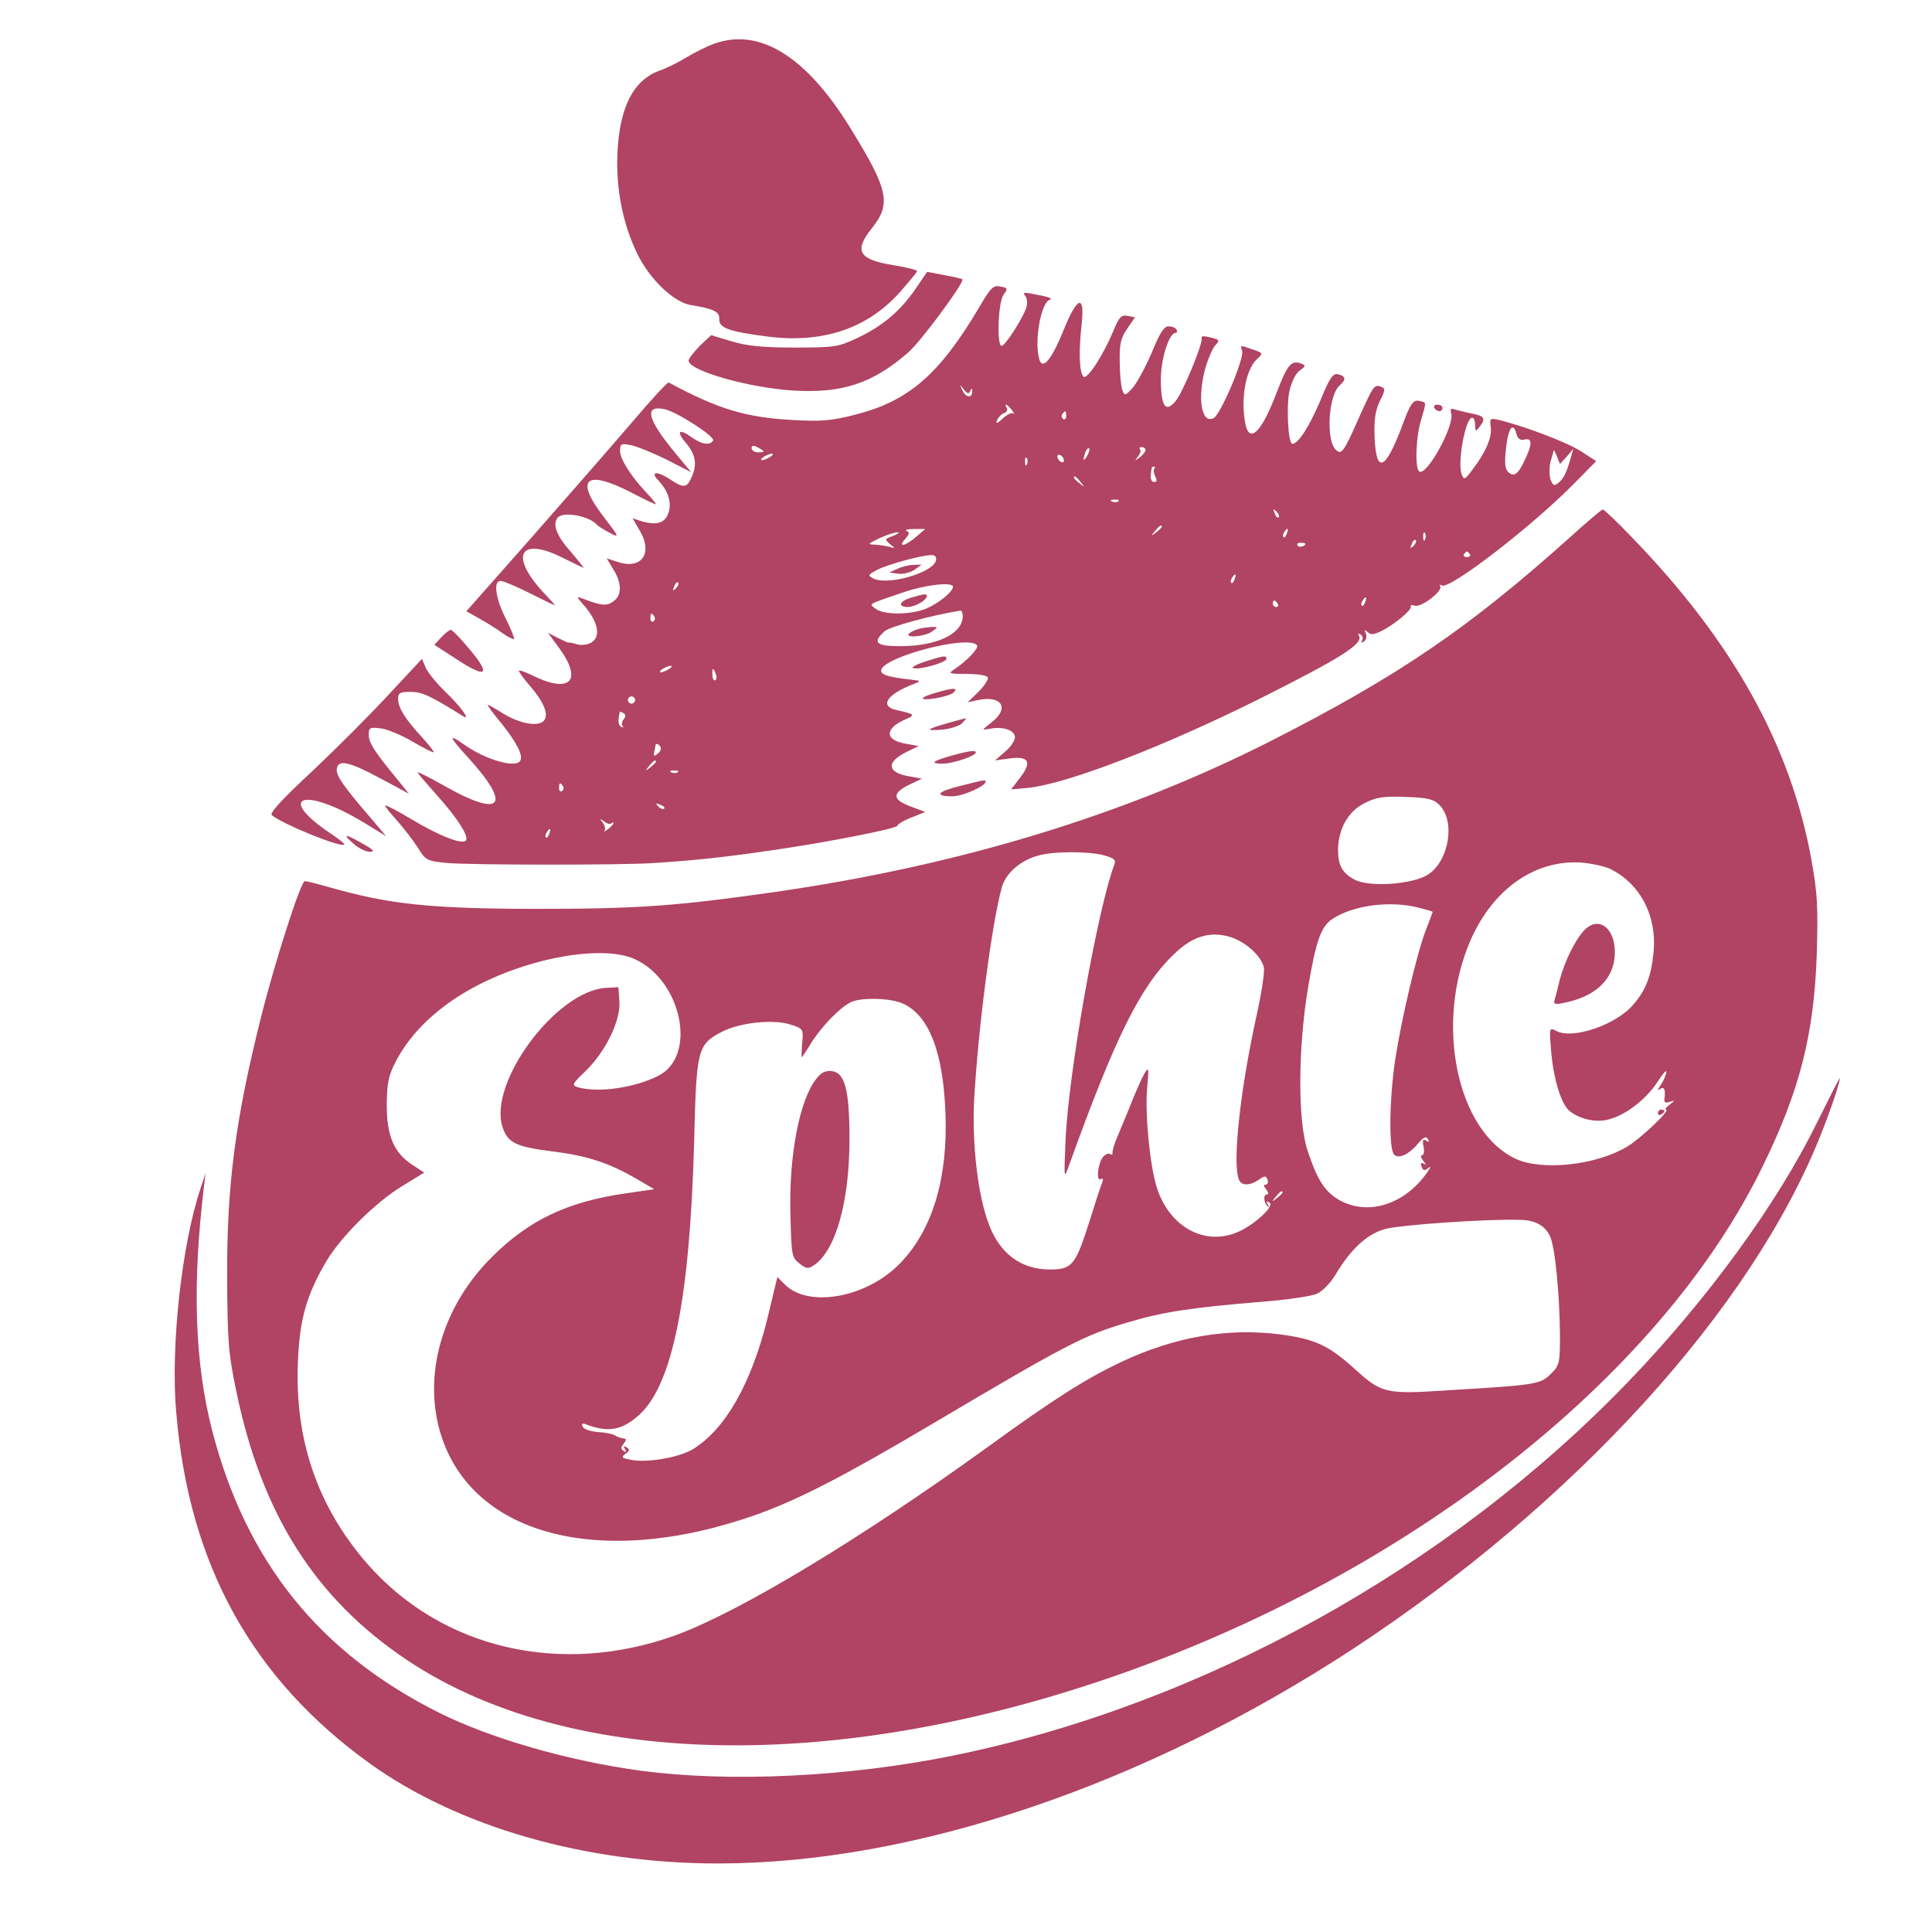 <?xml version="1.0" standalone="no"?>
<!DOCTYPE svg PUBLIC "-//W3C//DTD SVG 20010904//EN"
 "http://www.w3.org/TR/2001/REC-SVG-20010904/DTD/svg10.dtd">
<svg version="1.0" xmlns="http://www.w3.org/2000/svg"
 width="592pt" height="592pt" viewBox="0 0 592 592"
 preserveAspectRatio="xMidYMid meet">

<g transform="translate(0,592) scale(0.1,-0.1)"
fill="#b14364" stroke="none">
<path d="M2188 5786 c-20 -7 -58 -26 -85 -42 -26 -16 -63 -34 -81 -40 -81 -29
-123 -111 -130 -251 -5 -111 16 -219 61 -311 38 -78 112 -149 165 -157 69 -11
87 -20 86 -43 -1 -27 30 -38 146 -53 169 -22 305 23 405 133 30 34 55 64 55
67 0 4 -32 12 -70 18 -108 17 -125 43 -69 113 61 76 52 118 -68 312 -134 216
-276 304 -415 254z"/>
<path d="M2804 5033 c-46 -67 -102 -114 -180 -150 -55 -26 -68 -28 -189 -28
-98 0 -146 5 -193 19 l-63 19 -35 -33 c-18 -19 -34 -39 -34 -45 0 -31 186 -84
325 -92 148 -8 240 23 348 117 40 35 174 217 166 224 -2 2 -27 8 -56 13 l-52
10 -37 -54z"/>
<path d="M2999 4976 c-121 -204 -216 -286 -380 -327 -69 -18 -102 -21 -189
-16 -144 8 -227 32 -381 115 -4 1 -56 -55 -115 -125 -60 -70 -198 -228 -307
-352 l-198 -224 41 -23 c23 -13 55 -33 71 -45 17 -12 32 -19 34 -17 2 2 -9 30
-25 62 -32 63 -39 116 -16 116 8 0 48 -17 90 -38 42 -21 76 -38 76 -36 0 1
-16 19 -36 40 -105 114 -70 171 62 104 32 -16 61 -30 62 -30 2 0 -15 21 -37
47 -46 51 -59 86 -42 107 17 20 98 5 121 -23 3 -3 20 -14 37 -23 32 -17 32
-16 -17 48 -90 117 -56 147 84 75 42 -22 76 -38 76 -36 0 2 -12 17 -26 32 -50
52 -84 106 -84 131 0 22 3 24 33 18 17 -3 66 -23 109 -44 l76 -39 -49 59 c-86
104 -97 148 -32 134 39 -9 155 -84 148 -96 -10 -16 -35 -12 -67 11 -39 28 -47
17 -14 -21 28 -34 33 -65 14 -105 -14 -30 -24 -31 -63 -5 -42 28 -65 26 -37
-3 30 -32 41 -67 30 -99 -11 -32 -37 -39 -86 -24 l-24 8 23 -39 c41 -71 3
-120 -71 -94 l-31 10 20 -33 c27 -43 27 -81 0 -99 -20 -15 -37 -13 -94 9 -19
7 -19 6 1 -17 48 -54 57 -101 24 -119 -12 -6 -31 -8 -43 -4 -12 4 -23 6 -25 5
-1 -1 -16 6 -32 14 l-31 16 36 -49 c72 -100 30 -139 -87 -80 -21 10 -38 16
-38 12 0 -3 15 -24 34 -46 45 -52 60 -92 40 -109 -20 -16 -74 -5 -123 25 -22
14 -43 26 -46 26 -3 0 15 -25 41 -56 47 -59 68 -99 58 -115 -14 -24 -107 3
-174 51 -48 34 -44 22 15 -42 136 -150 102 -186 -77 -84 -43 24 -78 42 -78 39
0 -3 27 -34 59 -70 63 -70 100 -128 88 -139 -12 -12 -80 14 -165 65 -45 27
-82 46 -82 43 0 -4 17 -25 38 -48 20 -23 48 -59 62 -81 24 -39 28 -41 86 -47
65 -7 529 -7 629 -1 126 8 214 17 345 36 181 25 410 70 410 79 0 4 19 16 43
25 l42 17 -45 17 c-56 21 -57 40 -5 66 l40 19 -38 7 c-69 11 -73 44 -9 75 l37
18 -39 7 c-66 11 -66 47 -1 75 31 13 28 16 -27 28 -56 12 -30 50 57 82 17 7
16 8 -10 11 -72 8 -95 15 -95 28 0 41 272 112 294 77 5 -9 -32 -48 -70 -73
-20 -13 -16 -14 39 -14 35 0 62 -5 64 -11 2 -6 -11 -26 -29 -44 l-33 -32 32 7
c73 15 97 -25 42 -68 -32 -25 -32 -25 -6 -20 41 8 77 -5 77 -26 0 -11 -14 -31
-31 -45 l-30 -26 45 6 c59 8 69 -11 31 -60 l-27 -35 54 5 c120 13 416 127 712
275 245 123 315 167 300 191 -4 7 -2 8 5 4 6 -4 8 -12 5 -18 -5 -7 -2 -8 5 -4
7 5 10 15 6 25 -5 12 -4 13 6 4 9 -9 19 -8 43 4 40 20 92 64 89 74 -2 5 4 6
12 3 18 -7 87 45 78 59 -3 5 -1 7 5 3 23 -14 275 180 405 312 l68 69 -48 31
c-42 27 -179 79 -254 96 -23 5 -25 3 -21 -23 4 -31 -15 -76 -56 -130 -23 -31
-26 -33 -33 -15 -14 35 11 174 32 174 5 0 9 -10 9 -22 1 -22 1 -22 15 -4 19
25 13 32 -31 40 -19 4 -42 10 -49 12 -9 4 -12 0 -8 -14 9 -38 -75 -191 -98
-177 -14 9 -11 106 6 160 16 55 17 52 -9 57 -16 2 -25 -10 -47 -70 -53 -143
-82 -158 -87 -43 -2 56 2 82 16 112 17 33 17 39 4 44 -21 8 -24 3 -68 -95 -47
-106 -53 -114 -70 -99 -32 27 -24 170 12 199 19 17 18 27 -5 33 -17 4 -26 -9
-56 -82 -33 -78 -67 -131 -85 -131 -13 0 -19 114 -9 162 7 29 19 54 32 63 18
13 19 15 4 21 -31 11 -42 -3 -76 -91 -45 -119 -82 -156 -95 -94 -15 77 1 166
35 198 20 19 20 19 -12 30 -40 14 -39 14 -33 -4 8 -21 -65 -194 -87 -206 -39
-20 -51 65 -24 159 9 28 22 58 30 65 12 13 11 16 -8 21 -30 8 -37 7 -35 -1 4
-16 -57 -164 -79 -191 -31 -38 -45 -19 -46 61 -1 65 25 147 45 147 5 0 6 5 3
10 -3 6 -14 10 -25 10 -13 0 -27 -21 -51 -81 -19 -44 -45 -92 -58 -107 -23
-25 -25 -26 -32 -7 -4 11 -8 50 -8 86 -1 54 3 73 23 102 l24 35 -23 4 c-19 4
-26 -3 -44 -47 -31 -74 -80 -150 -91 -139 -13 13 -15 77 -6 157 11 96 -12 91
-54 -12 -35 -88 -63 -124 -74 -96 -19 51 3 181 32 187 9 2 -7 9 -36 14 -43 9
-50 9 -41 -2 6 -7 8 -23 4 -36 -10 -32 -65 -118 -76 -118 -15 0 -11 133 6 157
14 19 13 21 -10 25 -21 5 -30 -4 -66 -66z m-26 -254 c4 9 6 9 6 1 2 -23 -18
-23 -29 -1 -10 21 -10 22 3 5 11 -14 16 -15 20 -5z m128 -59 c7 -10 9 -15 4
-10 -4 4 -19 -3 -32 -15 -17 -16 -22 -18 -18 -6 4 9 13 19 21 22 9 3 12 10 9
16 -10 17 2 11 16 -7z m166 -18 c0 -8 -4 -12 -9 -9 -5 3 -6 10 -3 15 9 13 12
11 12 -6z m1380 -56 c4 -14 12 -19 24 -16 24 6 25 -13 2 -61 -21 -46 -34 -55
-52 -38 -10 11 -11 29 -6 75 7 61 22 80 32 40z m-2307 -52 c0 -2 -8 -3 -18 -3
-10 0 -19 6 -19 13 0 8 6 9 19 2 10 -5 18 -11 18 -12z m991 -14 c-12 -20 -14
-14 -5 12 4 9 9 14 11 11 3 -2 0 -13 -6 -23z m179 18 c0 -5 -8 -15 -17 -22
-16 -12 -17 -12 -6 2 7 9 10 19 6 22 -3 4 -1 7 5 7 7 0 12 -4 12 -9z m1291
-20 l20 24 -7 -25 c-13 -46 -22 -66 -38 -79 -14 -11 -17 -10 -25 10 -4 14 -4
37 0 54 5 16 9 32 10 35 0 3 5 -6 10 -19 l9 -23 21 23z m-2441 -1 c-8 -5 -19
-10 -25 -10 -5 0 -3 5 5 10 8 5 20 10 25 10 6 0 3 -5 -5 -10z m900 -11 c0 -6
-4 -7 -10 -4 -5 3 -10 11 -10 16 0 6 5 7 10 4 6 -3 10 -11 10 -16z m-113 -11
c-3 -8 -6 -5 -6 6 -1 11 2 17 5 13 3 -3 4 -12 1 -19z m390 -14 c-3 -4 -2 -14
3 -24 6 -12 5 -17 -4 -17 -7 0 -11 10 -10 21 3 27 3 26 11 26 3 0 3 -3 0 -6z
m-226 -41 c13 -16 12 -17 -3 -4 -17 13 -22 21 -14 21 2 0 10 -8 17 -17z m116
-59 c-3 -3 -12 -4 -19 -1 -8 3 -5 6 6 6 11 1 17 -2 13 -5z m491 -49 c-3 -3 -9
2 -12 12 -6 14 -5 15 5 6 7 -7 10 -15 7 -18z m-358 -29 c0 -2 -8 -10 -17 -17
-16 -13 -17 -12 -4 4 13 16 21 21 21 13z m-753 -31 c-33 -29 -58 -34 -33 -6
13 15 14 20 4 24 -7 3 3 6 22 6 l35 0 -28 -24z m1136 10 c-3 -9 -8 -14 -10
-11 -3 3 -2 9 2 15 9 16 15 13 8 -4z m-1206 -7 c-26 -9 -27 -11 -10 -25 17
-14 17 -14 0 -9 -10 3 -31 6 -45 7 -25 1 -24 2 13 20 22 10 47 18 55 18 8 0 2
-5 -13 -11z m1630 -10 c-3 -8 -6 -5 -6 6 -1 11 2 17 5 13 3 -3 4 -12 1 -19z
m-36 -21 c-10 -9 -11 -8 -5 6 3 10 9 15 12 12 3 -3 0 -11 -7 -18z m-331 7 c0
-8 -19 -13 -24 -6 -3 5 1 9 9 9 8 0 15 -2 15 -3z m504 -32 c3 -5 -1 -9 -9 -9
-8 0 -12 4 -9 9 3 4 7 8 9 8 2 0 6 -4 9 -8z m-1636 -19 c-7 -38 -151 -79 -193
-55 -17 9 -15 11 13 26 32 16 131 44 165 45 12 1 17 -5 15 -16z m915 -58 c-3
-9 -8 -14 -10 -11 -3 3 -2 9 2 15 9 16 15 13 8 -4z m-1712 -28 c-10 -9 -11 -8
-5 6 3 10 9 15 12 12 3 -3 0 -11 -7 -18z m849 5 c0 -15 -44 -51 -82 -67 -47
-19 -128 -20 -154 -1 -22 17 -29 12 81 50 69 24 155 34 155 18z m1263 -47 c-3
-9 -8 -14 -10 -11 -3 3 -2 9 2 15 9 16 15 13 8 -4z m-268 -5 c3 -5 1 -10 -4
-10 -6 0 -11 5 -11 10 0 6 2 10 4 10 3 0 8 -4 11 -10z m-965 -38 c0 -54 -79
-92 -192 -92 -74 0 -86 11 -47 46 16 14 145 49 232 63 4 0 7 -7 7 -17z m-945
-1 c3 -5 2 -12 -3 -15 -5 -3 -9 1 -9 9 0 17 3 19 12 6z m45 -161 c-8 -5 -19
-10 -25 -10 -5 0 -3 5 5 10 8 5 20 10 25 10 6 0 3 -5 -5 -10z m143 -15 c4 -8
3 -16 -1 -19 -4 -3 -9 4 -9 15 -2 23 3 25 10 4z m-249 -86 c-3 -5 -10 -7 -15
-3 -5 3 -7 10 -3 15 3 5 10 7 15 3 5 -3 7 -10 3 -15z m-33 -53 c-6 -7 -7 -17
-3 -21 4 -5 2 -5 -5 -2 -9 6 -10 18 -4 45 1 2 6 0 11 -3 8 -5 8 -11 1 -19z
m113 -85 c3 -5 -1 -14 -8 -20 -12 -10 -14 -9 -11 6 2 10 4 19 4 21 2 5 10 2
15 -7z m-14 -45 c0 -2 -8 -10 -17 -17 -16 -13 -17 -12 -4 4 13 16 21 21 21 13z
m67 -32 c-3 -3 -12 -4 -19 -1 -8 3 -5 6 6 6 11 1 17 -2 13 -5z m-352 -43 c3
-5 2 -12 -3 -15 -5 -3 -9 1 -9 9 0 17 3 19 12 6z m310 -69 c-3 -3 -11 0 -18 7
-9 10 -8 11 6 5 10 -3 15 -9 12 -12z m-162 -45 c4 3 7 4 7 1 0 -3 -8 -12 -17
-19 -10 -7 -15 -9 -11 -5 4 5 2 16 -5 25 -10 14 -10 14 4 4 9 -7 19 -10 22 -6z
m-190 -32 c-3 -9 -8 -14 -10 -11 -3 3 -2 9 2 15 9 16 15 13 8 -4z"/>
<path d="M2750 4177 l-25 -11 27 -4 c15 -2 38 4 50 12 l22 16 -24 -1 c-14 0
-36 -5 -50 -12z"/>
<path d="M2793 4089 c-38 -11 -44 -29 -10 -29 22 1 57 21 57 34 0 7 -6 7 -47
-5z"/>
<path d="M2815 3993 c-11 -3 -24 -9 -29 -14 -17 -15 49 -10 70 6 19 14 19 14
-1 14 -11 -1 -29 -3 -40 -6z"/>
<path d="M4395 4670 c3 -5 10 -10 16 -10 5 0 9 5 9 10 0 6 -7 10 -16 10 -8 0
-12 -4 -9 -10z"/>
<path d="M4810 4273 c-310 -278 -524 -424 -915 -623 -449 -228 -959 -383
-1526 -464 -301 -43 -420 -51 -734 -51 -318 1 -441 14 -621 65 -38 11 -74 20
-80 20 -12 0 -90 -241 -134 -416 -78 -311 -105 -512 -104 -794 1 -203 4 -237
28 -353 78 -377 242 -635 522 -823 529 -354 1418 -349 2339 13 832 328 1522
896 1815 1497 115 234 159 407 167 656 4 141 2 182 -16 283 -63 351 -241 671
-550 990 -46 48 -87 87 -90 86 -3 0 -49 -39 -101 -86z m-400 -819 c51 -50 30
-174 -36 -215 -48 -29 -177 -38 -222 -15 -39 20 -52 44 -52 93 1 63 31 117 81
142 37 18 57 22 126 19 68 -2 86 -7 103 -24z m-1027 -155 c30 -8 37 -14 32
-27 -51 -134 -141 -638 -150 -846 -5 -121 -5 -121 11 -76 141 391 218 547 320
645 56 55 109 72 170 55 49 -14 100 -59 107 -96 2 -14 -8 -82 -24 -152 -49
-225 -73 -444 -53 -496 8 -20 33 -20 61 -1 19 13 22 13 27 0 3 -8 0 -15 -6
-15 -7 0 -6 -5 2 -15 7 -9 8 -15 2 -15 -12 0 -10 -26 3 -37 4 -4 5 -2 0 6 -6
10 -4 12 5 6 17 -10 -47 -69 -99 -91 -100 -42 -207 16 -246 136 -21 65 -37
223 -30 305 6 65 5 68 -9 44 -8 -14 -29 -61 -46 -105 -18 -43 -37 -90 -43
-104 -5 -14 -9 -29 -8 -33 1 -5 -3 -6 -8 -3 -5 3 -14 -1 -21 -9 -16 -19 -22
-77 -7 -68 6 4 8 0 5 -9 -4 -8 -23 -67 -43 -131 -40 -124 -51 -137 -118 -137
-88 0 -154 49 -187 139 -34 88 -52 249 -45 381 12 217 54 541 85 652 12 42 56
81 110 96 47 14 156 14 203 1z m1554 -43 c90 -46 140 -143 130 -252 -7 -73
-23 -117 -62 -162 -52 -62 -186 -108 -236 -81 -22 11 -22 11 -16 -62 7 -84 30
-160 55 -182 31 -26 82 -38 122 -27 53 14 116 63 151 118 19 29 28 37 24 22
-4 -14 -13 -31 -19 -39 -8 -11 -8 -13 2 -7 12 7 16 -4 12 -33 -1 -9 4 -12 17
-7 16 5 16 5 -1 -9 -11 -8 -16 -15 -11 -15 16 0 -79 -90 -120 -114 -96 -57
-260 -74 -340 -37 -181 84 -250 415 -139 670 69 157 197 247 339 238 34 -3 75
-12 92 -21z m-591 -117 c24 -6 44 -12 44 -13 0 0 -9 -26 -21 -56 -28 -73 -75
-274 -94 -398 -18 -122 -20 -273 -3 -290 14 -14 45 0 74 35 16 19 24 22 29 13
6 -9 4 -11 -5 -5 -10 6 -12 1 -8 -19 3 -14 1 -26 -5 -26 -5 0 -3 -8 4 -17 9
-11 10 -14 2 -9 -9 5 -11 2 -7 -9 5 -13 9 -13 22 -3 9 7 4 -3 -11 -23 -68 -90
-172 -122 -256 -80 -48 25 -72 59 -103 151 -32 90 -31 317 0 503 25 147 40
189 76 212 63 41 174 56 262 34z m-2401 -158 c144 -65 192 -296 73 -357 -72
-37 -183 -53 -246 -36 -21 7 -20 9 23 51 61 59 107 154 103 212 l-3 44 -38 -2
c-153 -9 -362 -291 -317 -427 16 -48 41 -60 152 -74 106 -13 174 -35 258 -84
l55 -32 -90 -13 c-177 -26 -293 -81 -406 -193 -148 -146 -210 -346 -164 -525
86 -328 491 -438 976 -265 125 45 264 116 529 273 419 248 472 276 606 315
107 32 191 45 409 63 77 6 154 17 171 25 17 8 41 33 55 56 47 80 98 127 153
142 45 13 325 32 416 28 45 -1 75 -18 90 -51 15 -33 29 -177 30 -299 0 -89 -1
-95 -28 -122 -32 -32 -46 -34 -314 -50 -195 -13 -204 -10 -291 69 -77 69 -119
88 -223 102 -163 21 -324 -7 -490 -85 -109 -52 -205 -113 -409 -261 -386 -279
-757 -503 -953 -575 -352 -128 -719 -43 -948 220 -152 175 -222 381 -211 620
5 128 27 204 88 307 46 76 150 179 232 229 l67 41 -37 24 c-56 37 -78 88 -78
184 1 68 5 88 28 133 74 141 235 252 447 307 118 30 227 33 285 6z m819 -135
c81 -34 126 -147 133 -336 8 -201 -40 -360 -140 -462 -101 -104 -279 -137
-352 -64 l-23 23 -30 -125 c-49 -200 -129 -341 -228 -402 -40 -25 -134 -42
-186 -34 -33 6 -36 8 -22 19 14 9 14 14 4 20 -9 6 -11 4 -5 -5 5 -9 4 -11 -4
-6 -9 6 -9 11 0 22 6 8 9 15 5 15 -3 1 -9 2 -13 3 -5 1 -13 4 -19 8 -6 4 -30
9 -52 10 -24 2 -44 9 -47 17 -4 9 0 11 12 6 67 -25 109 -18 162 30 102 93 155
357 168 838 7 285 10 296 86 336 56 28 158 39 211 21 37 -12 38 -13 34 -56 -2
-24 -2 -44 -2 -44 1 0 16 21 32 48 32 49 83 102 117 120 28 16 119 15 159 -2z
m1166 -580 c0 -2 -8 -10 -17 -17 -16 -13 -17 -12 -4 4 13 16 21 21 21 13z"/>
<path d="M4853 3068 c-28 -31 -58 -93 -73 -148 -6 -25 -13 -53 -16 -62 -5 -15
0 -17 28 -11 92 18 147 67 155 136 10 87 -46 137 -94 85z"/>
<path d="M5080 2509 c0 -5 5 -7 10 -4 6 3 10 8 10 11 0 2 -4 4 -10 4 -5 0 -10
-5 -10 -11z"/>
<path d="M2501 2614 c-51 -65 -84 -234 -79 -414 3 -125 4 -133 27 -151 21 -17
26 -18 45 -6 66 44 109 193 109 387 0 150 -14 203 -54 208 -19 2 -33 -4 -48
-24z"/>
<path d="M1352 3967 l-21 -23 65 -42 c94 -62 110 -52 45 26 -28 34 -55 62 -60
62 -4 0 -17 -10 -29 -23z"/>
<path d="M2835 3893 c-27 -9 -44 -18 -37 -20 18 -7 102 17 102 28 0 11 -5 11
-65 -8z"/>
<path d="M1194 3795 c-54 -59 -160 -165 -235 -236 -96 -89 -134 -131 -126
-137 36 -29 212 -100 222 -90 2 2 -13 14 -33 28 -183 120 -94 154 97 37 l64
-39 -44 52 c-87 101 -110 134 -107 154 4 30 37 23 137 -31 l84 -45 -34 42
c-71 86 -89 114 -89 138 0 23 3 24 38 20 20 -3 64 -21 97 -41 33 -19 62 -34
64 -32 1 2 -14 22 -35 45 -52 56 -74 91 -74 118 0 19 5 22 38 22 35 0 61 -12
160 -74 27 -17 -5 28 -53 74 -26 25 -53 58 -60 73 l-12 28 -99 -106z"/>
<path d="M2870 3798 c-54 -15 -57 -26 -5 -18 25 4 51 12 57 18 15 15 -1 15
-52 0z"/>
<path d="M2910 3706 c-71 -20 -79 -26 -26 -22 26 2 55 11 64 20 9 9 14 16 12
15 -3 0 -25 -6 -50 -13z"/>
<path d="M2917 3605 c-60 -17 -70 -25 -28 -25 31 0 101 24 101 34 0 8 -18 6
-73 -9z"/>
<path d="M2943 3512 c-71 -17 -82 -32 -25 -32 32 0 102 31 102 45 0 6 -2 6
-77 -13z"/>
<path d="M1083 3335 c15 -14 38 -25 50 -25 17 0 12 6 -22 25 -54 31 -64 31
-28 0z"/>
<path d="M5567 2479 c-121 -247 -336 -542 -577 -792 -551 -573 -1310 -992
-2072 -1147 -322 -65 -679 -82 -953 -46 -222 30 -459 98 -620 178 -367 184
-591 463 -695 865 -54 210 -61 447 -25 748 l5 40 -15 -45 c-58 -171 -93 -488
-75 -688 39 -467 233 -817 595 -1077 270 -193 658 -305 1065 -305 600 0 1306
239 1945 657 681 447 1223 1042 1435 1578 32 80 61 168 57 171 -1 1 -32 -61
-70 -137z"/>
</g>
</svg>
